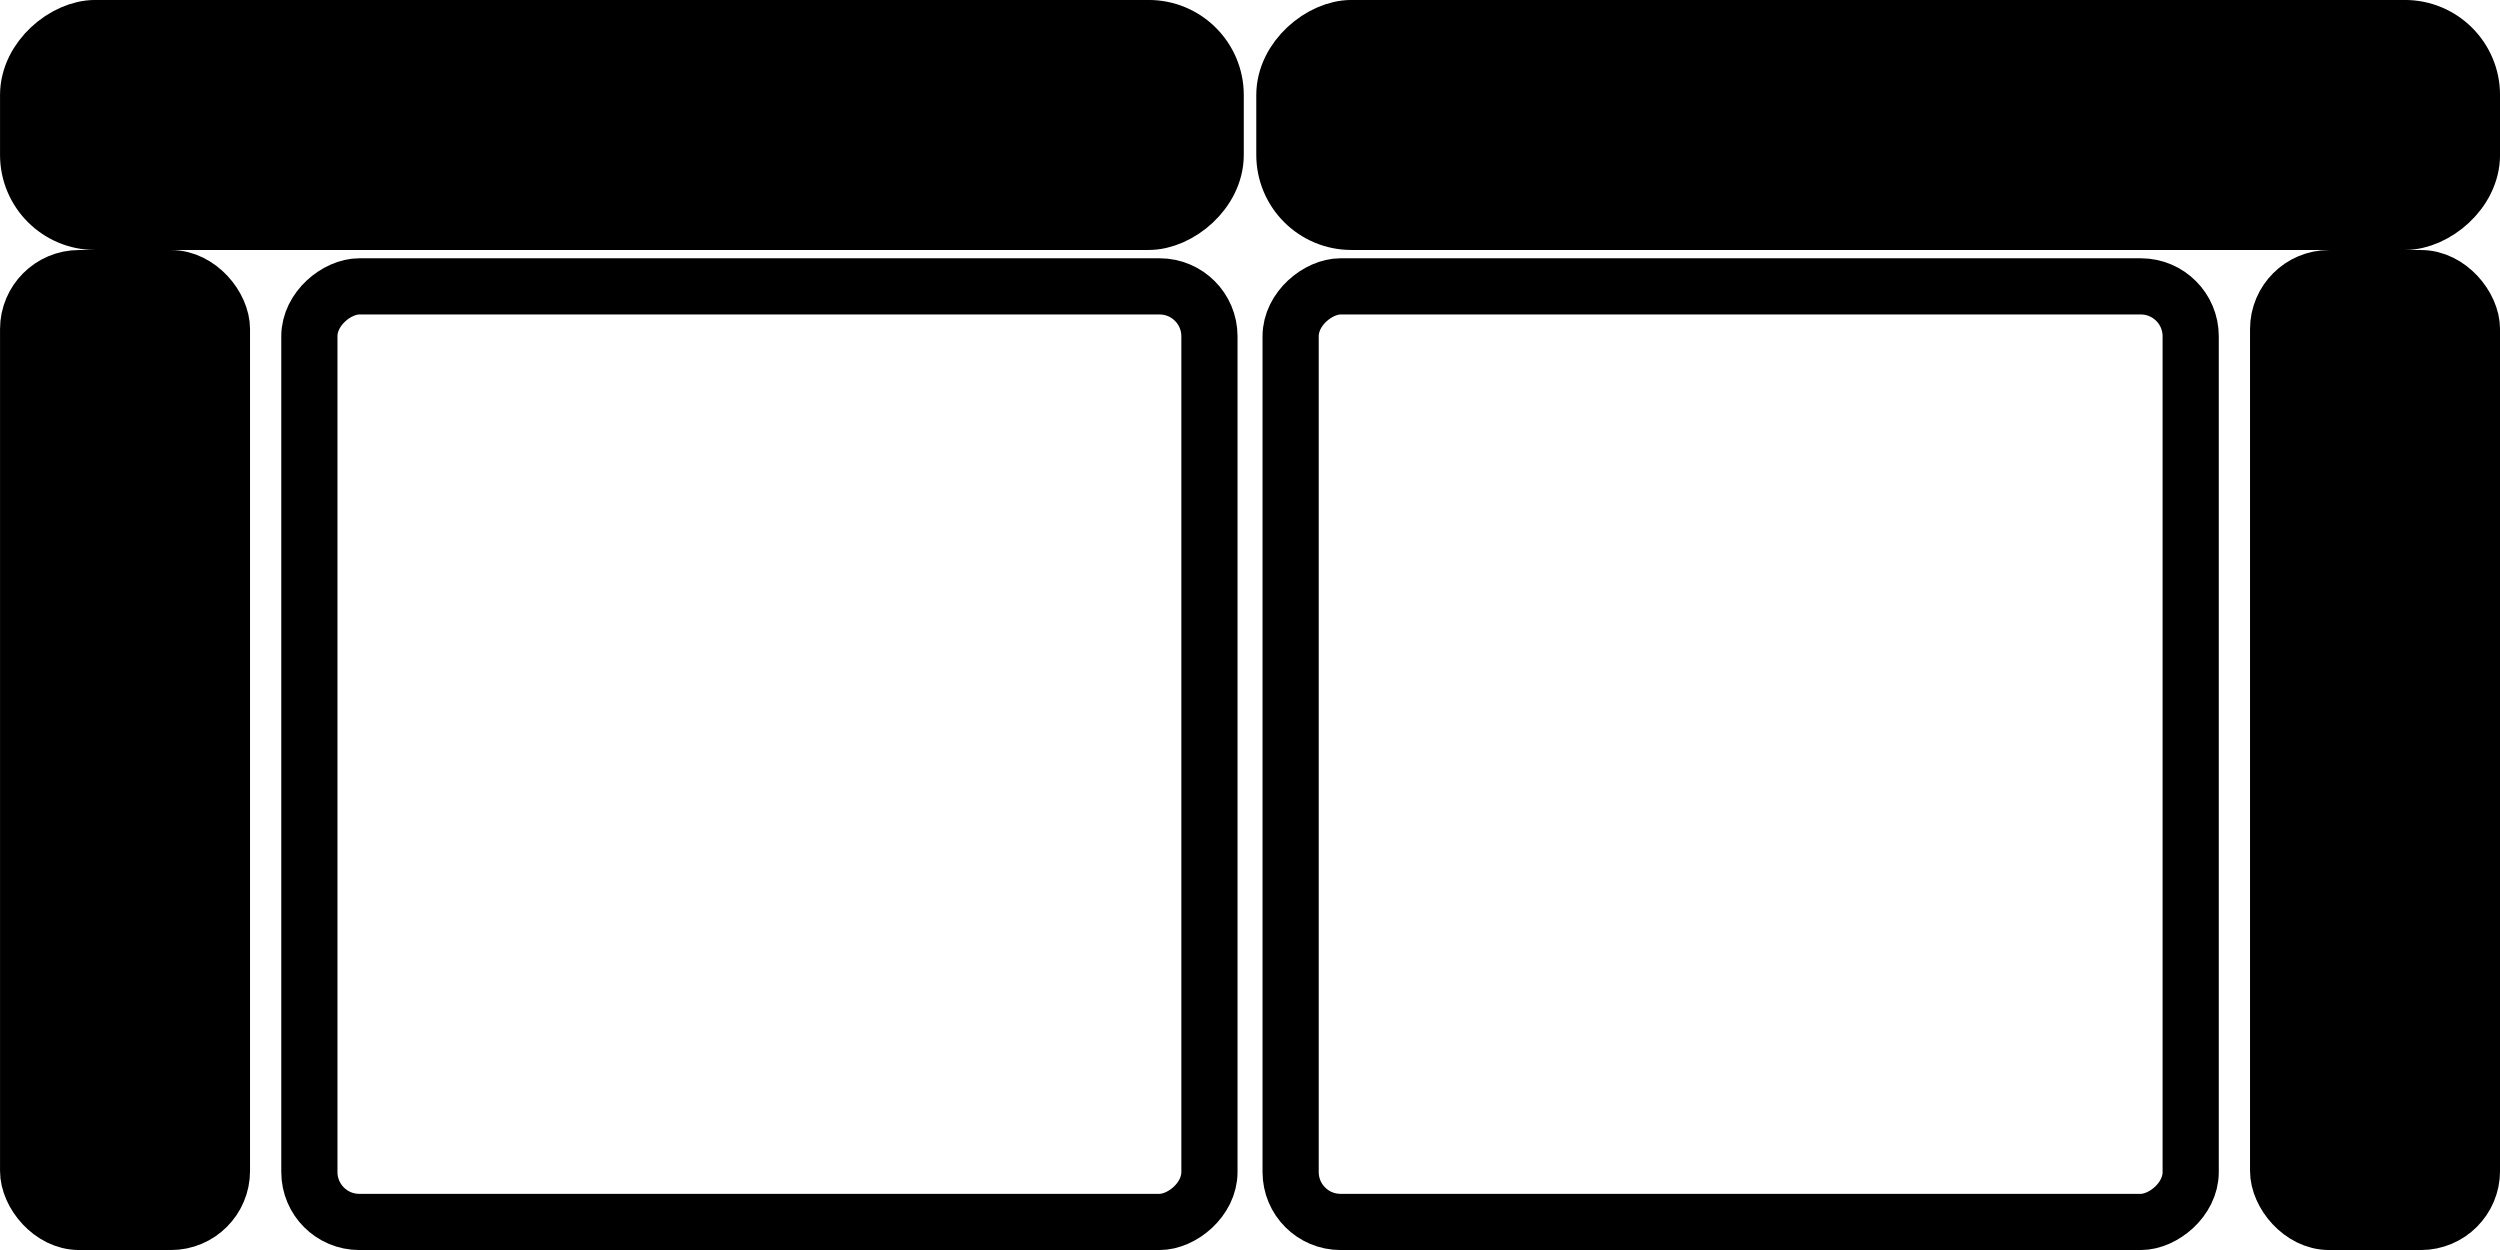 <?xml version="1.0" encoding="UTF-8" standalone="no"?>
<!-- Created with Inkscape (http://www.inkscape.org/) -->

<svg
   xmlns:dc="http://purl.org/dc/elements/1.1/"
   xmlns:cc="http://creativecommons.org/ns#"
   xmlns:rdf="http://www.w3.org/1999/02/22-rdf-syntax-ns#"
   xmlns:svg="http://www.w3.org/2000/svg"
   xmlns="http://www.w3.org/2000/svg"
   xmlns:sodipodi="http://sodipodi.sourceforge.net/DTD/sodipodi-0.dtd"
   xmlns:inkscape="http://www.inkscape.org/namespaces/inkscape"
   width="40"
   height="20"
   id="svg2"
   version="1.1"
   inkscape:version="0.48.4 r9939"
   sodipodi:docname="sofa.svg">
  <defs
     id="defs4" />
  <sodipodi:namedview
     id="base"
     pagecolor="#ffffff"
     bordercolor="#666666"
     borderopacity="1.0"
     inkscape:pageopacity="0.0"
     inkscape:pageshadow="2"
     inkscape:zoom="22.4"
     inkscape:cx="14.61743"
     inkscape:cy="13.468161"
     inkscape:document-units="px"
     inkscape:current-layer="layer1"
     showgrid="false"
     inkscape:window-width="1366"
     inkscape:window-height="744"
     inkscape:window-x="0"
     inkscape:window-y="24"
     inkscape:window-maximized="1" />
  <g
     inkscape:label="Livello 1"
     inkscape:groupmode="layer"
     id="layer1"
     transform="translate(0,-1032.362)">
    <rect
       style="fill:#000000;fill-opacity:1;fill-rule:nonzero;stroke:#000000;stroke-width:0.853;stroke-linecap:round;stroke-linejoin:miter;stroke-miterlimit:4;stroke-opacity:1;stroke-dasharray:none;stroke-dashoffset:0"
       id="rect2985-3"
       width="3.147"
       height="15.147"
       x="36.427"
       y="1036.789"
       ry="0.839" />
    <rect
       ry="0.839"
       y="1036.789"
       x="0.427"
       height="15.147"
       width="3.147"
       id="rect3796"
       style="fill:#000000;fill-opacity:1;fill-rule:nonzero;stroke:#000000;stroke-width:0.853;stroke-linecap:round;stroke-linejoin:miter;stroke-miterlimit:4;stroke-opacity:1;stroke-dasharray:none;stroke-dashoffset:0" />
    <rect
       style="fill:#000000;fill-opacity:1;fill-rule:nonzero;stroke:#000000;stroke-width:0.941;stroke-linecap:round;stroke-linejoin:miter;stroke-miterlimit:4;stroke-opacity:1;stroke-dasharray:none;stroke-dashoffset:0"
       id="rect3798"
       width="3.059"
       height="18.959"
       x="-1035.891"
       y="0.471"
       ry="1.051"
       transform="matrix(0,-1,1,0,0,0)" />
    <rect
       transform="matrix(0,-1,1,0,0,0)"
       ry="1.051"
       y="20.571"
       x="-1035.891"
       height="18.959"
       width="3.059"
       id="rect3800"
       style="fill:#000000;fill-opacity:1;fill-rule:nonzero;stroke:#000000;stroke-width:0.941;stroke-linecap:round;stroke-linejoin:miter;stroke-miterlimit:4;stroke-opacity:1;stroke-dasharray:none;stroke-dashoffset:0" />
    <rect
       style="fill:#000000;fill-opacity:0;fill-rule:nonzero;stroke:#000000;stroke-width:0.899;stroke-linecap:round;stroke-linejoin:miter;stroke-miterlimit:4;stroke-opacity:1;stroke-dasharray:none;stroke-dashoffset:0"
       id="rect3798-6"
       width="14.969"
       height="14.401"
       x="-1051.913"
       y="4.95"
       ry="0.798"
       transform="matrix(0,-1,1,0,0,0)" />
    <rect
       transform="matrix(0,-1,1,0,0,0)"
       ry="0.798"
       y="20.65"
       x="-1051.913"
       height="14.401"
       width="14.969"
       id="rect3822"
       style="fill:#000000;fill-opacity:0;fill-rule:nonzero;stroke:#000000;stroke-width:0.899;stroke-linecap:round;stroke-linejoin:miter;stroke-miterlimit:4;stroke-opacity:1;stroke-dasharray:none;stroke-dashoffset:0" />
  </g>
</svg>

